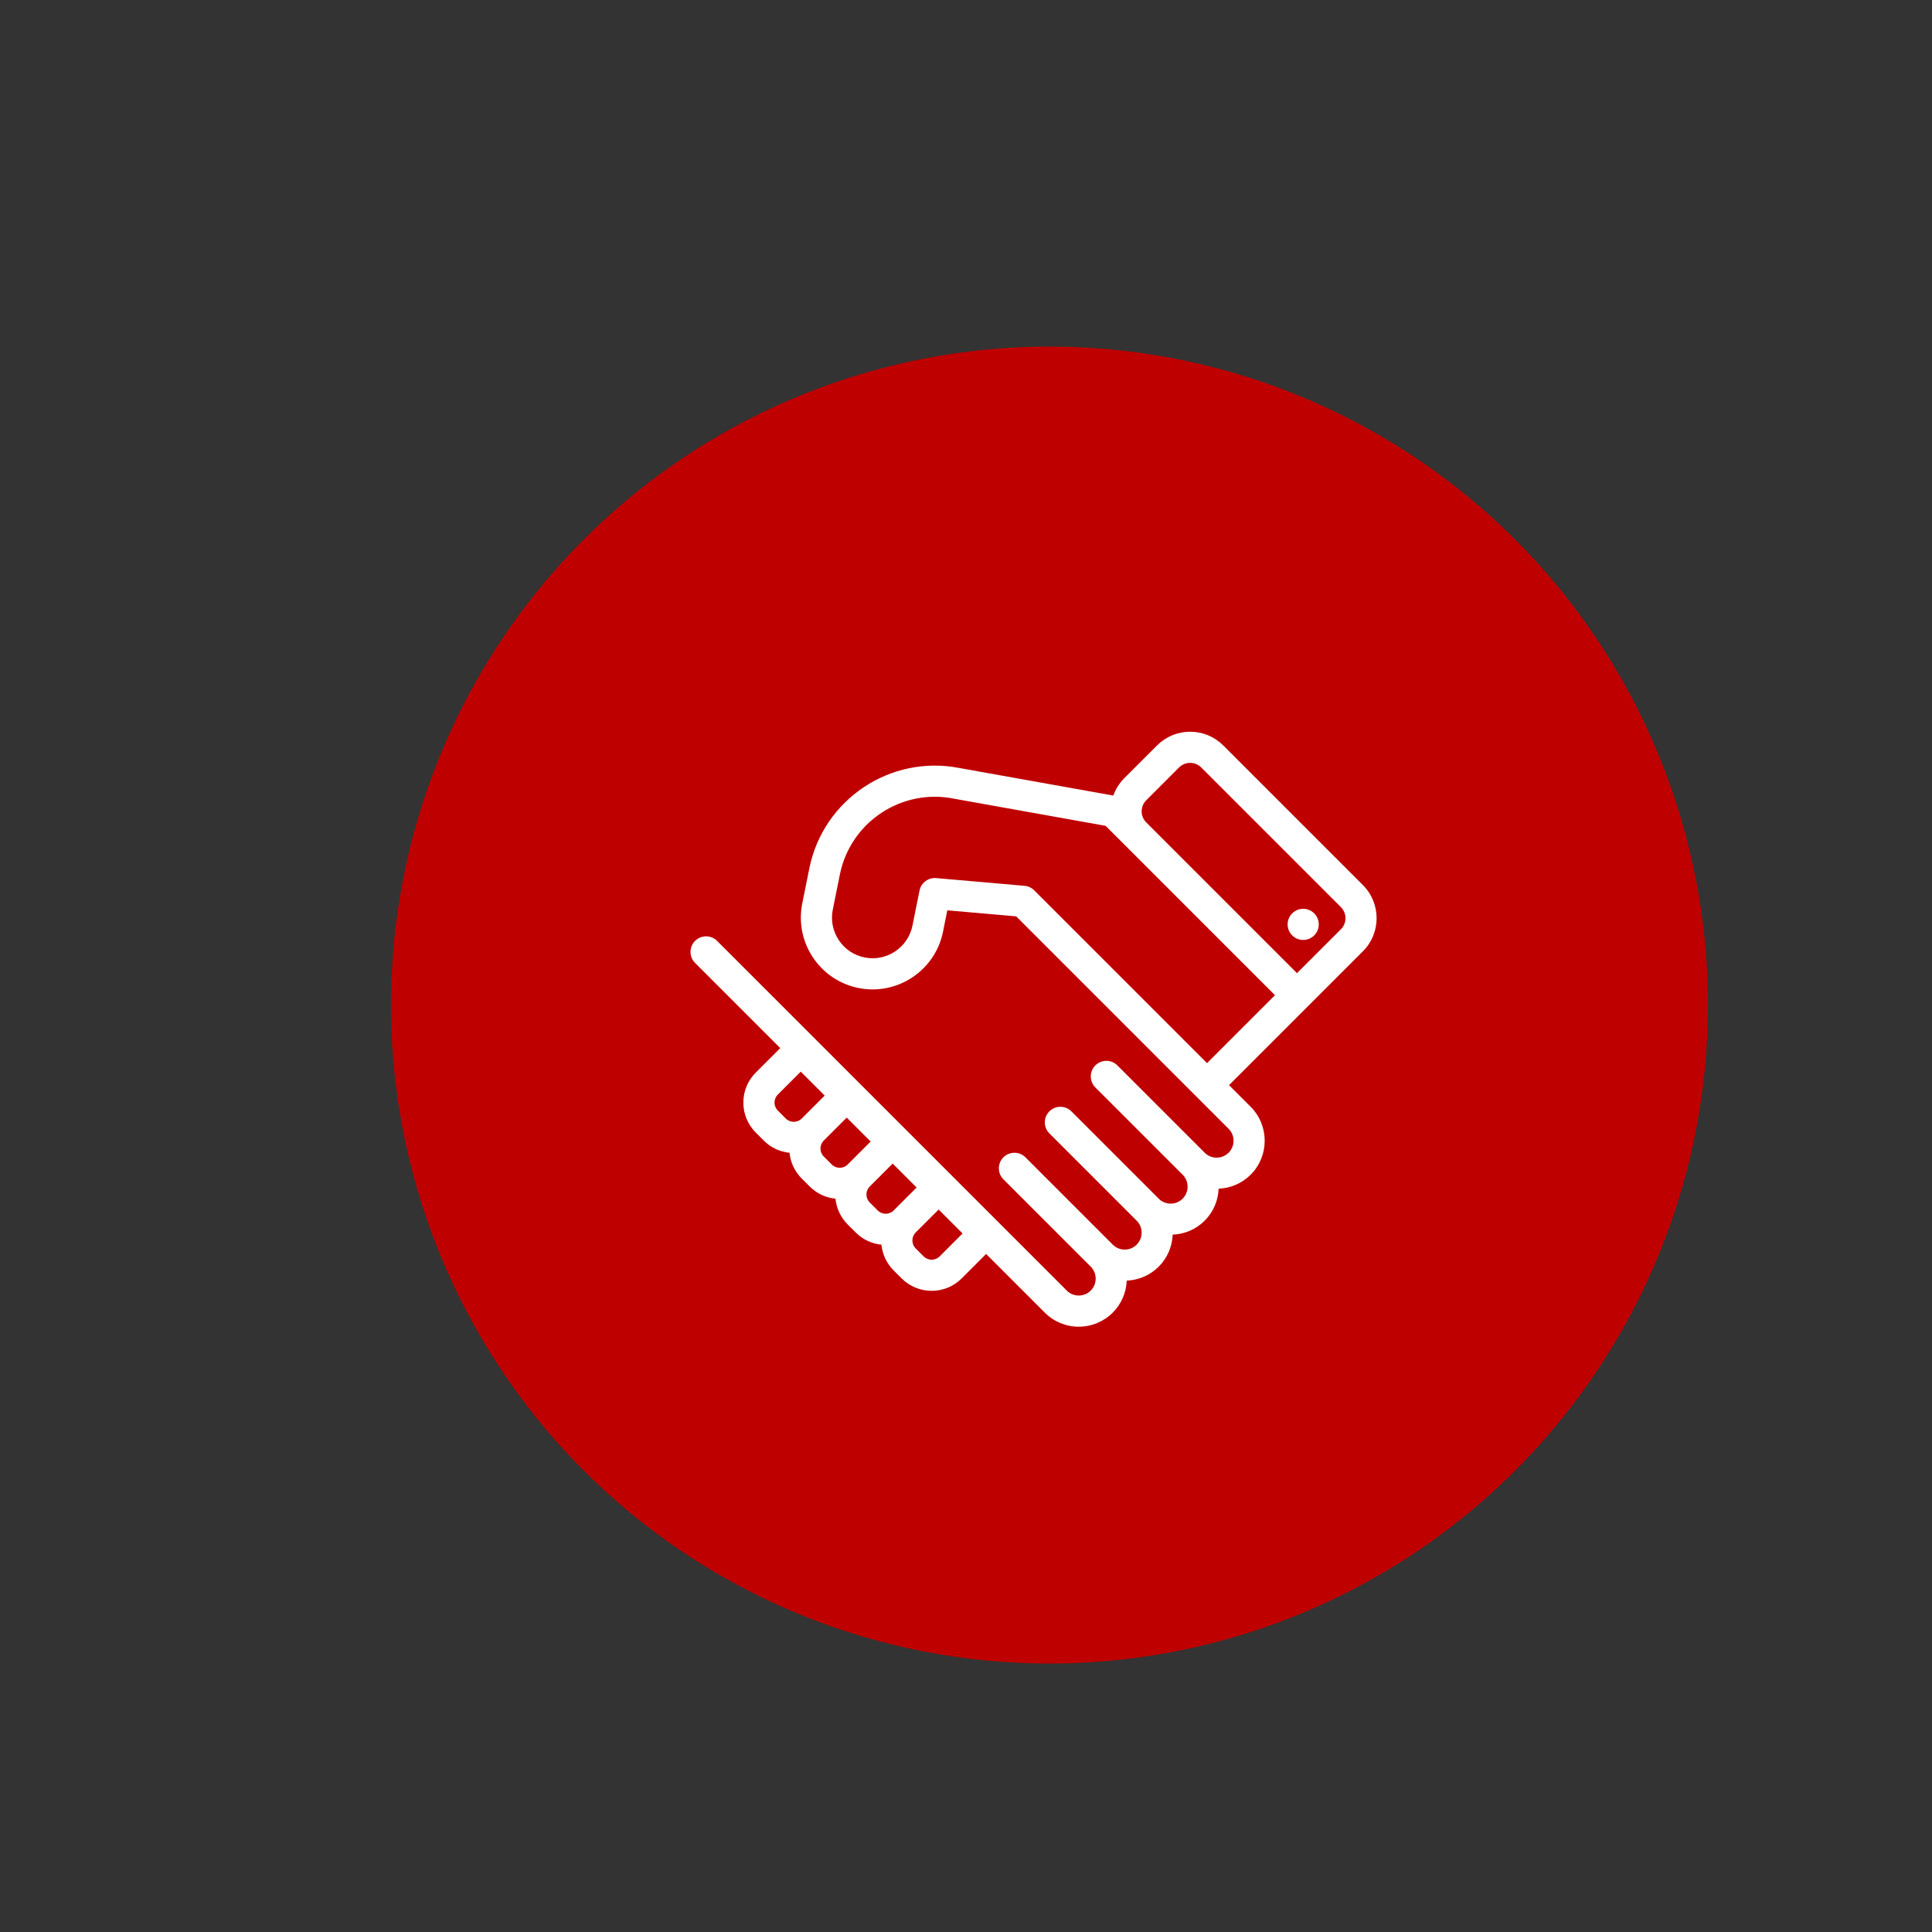 <?xml version="1.0" encoding="utf-8"?>
<!-- Generator: Adobe Illustrator 16.0.0, SVG Export Plug-In . SVG Version: 6.00 Build 0)  -->
<!DOCTYPE svg PUBLIC "-//W3C//DTD SVG 1.1//EN" "http://www.w3.org/Graphics/SVG/1.1/DTD/svg11.dtd">
<svg version="1.1" id="historyIcon1" xmlns="http://www.w3.org/2000/svg" xmlns:xlink="http://www.w3.org/1999/xlink" x="0px"
	 y="0px" width="512px" height="512px" viewBox="0 0 512 512" enable-background="new 0 0 512 512" xml:space="preserve">
<rect x="0" y="0" width="512" height="512" fill="#333333" stroke="none"/>
<circle fill="#BF0000" cx="278.115" cy="266.354" r="174.5"/>
<g display="none">
	<path display="inline" fill="#FFFFFF" d="M394.126,184.945c-8.793-8.792-23.097-8.791-31.89,0l-27.593,27.593H182.777
		c-3.898,0-7.059,3.16-7.059,7.059v106.336c0,3.898,3.16,7.059,7.059,7.059h165.374c3.898,0,7.059-3.16,7.059-7.059v-70.184
		l38.916-38.916C402.917,208.041,402.917,193.736,394.126,184.945z M378.182,187.752c3.509,0,6.808,1.366,9.289,3.848
		c4.889,4.889,5.107,12.702,0.662,17.858l-18.521-18.521C371.995,188.878,375.001,187.752,378.182,187.752z M335.233,259.6
		l-15.763-15.763l-1.406-1.407l44.864-44.866l18.578,18.578l-44.865,44.865L335.233,259.6z M314.986,252.663l2.383,2.382
		l-8.494,8.495c-1.838,1.838-1.838,4.817,0,6.655c0.919,0.919,2.123,1.379,3.327,1.379s2.408-0.46,3.327-1.379l8.495-8.495
		l2.382,2.383l-4.949,12.727l-27.373,8.177l8.176-27.374L314.986,252.663z M341.093,318.873H189.836v-92.218h130.69l-12.446,12.447
		c-1.718,1.717-1.828,4.432-0.336,6.28l-11.039,4.293c-1.354,0.526-2.388,1.648-2.804,3.039l-10.988,36.789l-4.698,4.697
		l-5.539-5.539c-1.838-1.837-4.817-1.837-6.654,0c-1.838,1.838-1.838,4.817,0,6.655l5.538,5.539l-5.538,5.539
		c-1.838,1.837-1.839,4.816,0,6.655c0.918,0.918,2.123,1.378,3.327,1.378s2.409-0.46,3.327-1.378l5.539-5.539l5.539,5.539
		c0.92,0.918,2.123,1.378,3.328,1.378c1.204,0,2.409-0.46,3.327-1.378c1.838-1.838,1.838-4.817,0-6.655l-5.538-5.539l4.697-4.697
		l36.789-10.989c1.391-0.416,2.513-1.45,3.039-2.803l4.293-11.039c0.859,0.693,1.905,1.041,2.953,1.041
		c1.205,0,2.408-0.46,3.327-1.378l1.124-1.124L341.093,318.873L341.093,318.873z"/>
	<path display="inline" fill="#FFFFFF" d="M206.742,251.226h73.84c2.6,0,4.707-2.107,4.707-4.706s-2.107-4.706-4.707-4.706h-73.84
		c-2.599,0-4.706,2.107-4.706,4.706S204.143,251.226,206.742,251.226z"/>
	<path display="inline" fill="#FFFFFF" d="M275.535,266.024c0-2.598-2.106-4.705-4.705-4.705h-64.088
		c-2.599,0-4.706,2.107-4.706,4.705c0,2.6,2.107,4.707,4.706,4.707h64.088C273.429,270.731,275.535,268.624,275.535,266.024z"/>
</g>
<g display="none">
	<g display="inline">
		<path fill="#FFFFFF" d="M371.301,248.333l-72.32-61.687c-2.11-1.832-5.097-2.23-7.646-1.035c-2.548,1.155-4.182,3.704-4.182,6.491
			v30.106c-18.358,0.956-34.964,4.979-49.419,11.987c-14.137,6.85-26.244,16.527-35.96,28.751
			c-17.562,22.063-23.774,48.027-23.774,64.952c0,3.266,2.23,6.133,5.376,6.929c0.597,0.159,1.195,0.239,1.792,0.239
			c2.589,0,5.018-1.394,6.292-3.703c14.774-26.921,38.549-41.098,74.787-44.562c3.942-0.359,6.85-3.863,6.451-7.807
			c-0.357-3.943-3.902-6.85-7.805-6.451c-18.159,1.752-33.332,5.854-46.354,12.625c-7.726,3.981-14.695,8.959-20.907,14.854
			c3.266-9.319,8.283-19.115,15.412-28.076c18.478-23.215,45.875-35.162,81.397-35.521c3.943-0.04,7.089-3.226,7.089-7.168v-21.504
			l54.121,46.155l-54.16,46.154v-21.505c0-3.942-3.226-7.167-7.169-7.167c-3.942,0-7.168,3.225-7.168,7.167v37.076
			c0,2.787,1.634,5.336,4.182,6.491c2.549,1.154,5.535,0.757,7.646-1.076l72.319-61.845c1.593-1.354,2.509-3.345,2.509-5.455
			C373.809,251.677,372.893,249.687,371.301,248.333z"/>
	</g>
</g>
<g>
	<path fill="#FFFFFF" d="M361.187,234.562l-37.012-37.013c-2.344-2.343-5.458-3.633-8.772-3.633c-3.313,0-6.428,1.29-8.772,3.633
		l-8.697,8.698c-1.338,1.338-2.292,2.913-2.891,4.587l-40.695-7.285c-0.003-0.001-0.006-0.001-0.009-0.002
		c-18.298-3.632-36.164,8.265-39.854,26.564l-1.877,9.313c-2.073,10.281,4.606,20.33,14.888,22.403
		c10.283,2.072,20.333-4.606,22.406-14.886l1.147-5.694l18.249,1.596l47.657,47.657l8.638,8.637c1.748,1.749,1.748,4.595,0,6.344
		c-1.748,1.748-4.594,1.749-6.344,0l-23.137-23.138c-1.611-1.61-4.226-1.61-5.837,0c-1.61,1.612-1.61,4.226,0,5.838l23.139,23.136
		c0.846,0.848,1.313,1.974,1.313,3.172s-0.467,2.325-1.313,3.172c-1.751,1.75-4.596,1.748-6.345,0l-23.137-23.137
		c-1.611-1.611-4.225-1.611-5.836,0s-1.611,4.225,0,5.836l23.137,23.138c1.748,1.747,1.748,4.594,0,6.343
		c-0.847,0.848-1.974,1.314-3.171,1.314c-1.198,0-2.324-0.467-3.173-1.314l-23.137-23.138c-1.612-1.61-4.226-1.61-5.837,0
		c-1.611,1.612-1.611,4.225,0,5.837l23.139,23.137c1.748,1.749,1.748,4.596,0,6.344c-1.749,1.75-4.595,1.75-6.345,0l-81.863-81.862
		l-10.811-10.81c-1.612-1.611-4.225-1.611-5.836,0c-1.612,1.612-1.612,4.225,0,5.836l10.811,10.81l11.765,11.765l-6.486,6.485
		c-2.123,2.124-3.293,4.946-3.293,7.951c0,3.004,1.17,5.825,3.293,7.949l2.117,2.117c1.855,1.855,4.248,2.983,6.826,3.237
		c0.255,2.578,1.381,4.971,3.238,6.826l2.117,2.116c1.906,1.906,4.331,2.98,6.825,3.229c0.253,2.582,1.38,4.976,3.239,6.834
		l2.116,2.116c1.856,1.856,4.248,2.982,6.826,3.238c0.254,2.578,1.381,4.97,3.238,6.826l2.116,2.116
		c2.192,2.192,5.071,3.287,7.951,3.287c2.879,0,5.757-1.095,7.95-3.287l6.485-6.485l15.539,15.541
		c2.406,2.406,5.605,3.731,9.009,3.731c3.402,0,6.602-1.326,9.008-3.731c2.279-2.279,3.574-5.273,3.705-8.475
		c3.202-0.131,6.195-1.425,8.476-3.705c2.35-2.349,3.573-5.396,3.7-8.479c3.083-0.128,6.131-1.352,8.479-3.699
		c2.35-2.351,3.573-5.397,3.7-8.481c3.085-0.126,6.131-1.35,8.48-3.7c4.967-4.968,4.967-13.049,0-18.016l-5.721-5.72l20.926-20.925
		l14.551-14.549C366.023,247.269,366.023,239.398,361.187,234.562L361.187,234.562z M206.126,294.306
		c-1.166-1.166-1.166-3.062,0-4.227l6.082-6.081l6.344,6.344l-6.082,6.081c-1.165,1.166-3.063,1.165-4.228,0L206.126,294.306z
		 M218.307,306.486c-1.167-1.165-1.167-3.063,0-4.227l6.081-6.082l6.345,6.344l-6.081,6.082c-1.166,1.165-3.063,1.166-4.228,0
		L218.307,306.486z M230.487,318.668c-0.565-0.565-0.876-1.317-0.876-2.114c0-0.799,0.311-1.55,0.876-2.114l6.081-6.082l6.344,6.345
		l-6.082,6.081c-1.165,1.165-3.062,1.165-4.227,0L230.487,318.668L230.487,318.668z M249.011,332.964
		c-1.166,1.166-3.063,1.164-4.228,0l-2.116-2.117c-1.166-1.166-1.166-3.061,0-4.228l6.081-6.081l6.345,6.345L249.011,332.964z
		 M319.874,281.743l-45.804-45.8c-0.685-0.687-1.59-1.108-2.558-1.192l-23.42-2.048c-0.122-0.011-0.243-0.016-0.363-0.016
		c-1.945,0-3.651,1.372-4.042,3.312l-1.877,9.312c-1.174,5.82-6.86,9.599-12.685,8.426c-2.819-0.568-5.249-2.2-6.841-4.597
		c-1.591-2.395-2.155-5.267-1.586-8.087l1.877-9.31c2.797-13.873,16.352-22.885,30.23-20.086c0.029,0.005,0.058,0.012,0.088,0.017
		l40.102,7.18l4.938,4.938l39.949,39.947L319.874,281.743z M355.351,246.269L343.716,257.9l-39.948-39.946
		c-0.783-0.784-1.216-1.828-1.216-2.936c0-1.11,0.433-2.153,1.216-2.938l8.698-8.697c0.785-0.785,1.827-1.216,2.936-1.216
		c1.109,0,2.151,0.431,2.937,1.216l37.013,37.012c0.783,0.784,1.216,1.827,1.216,2.936S356.134,245.485,355.351,246.269z"/>
	<circle fill="#FFFFFF" cx="345.359" cy="244.972" r="4.127"/>
</g>
</svg>
